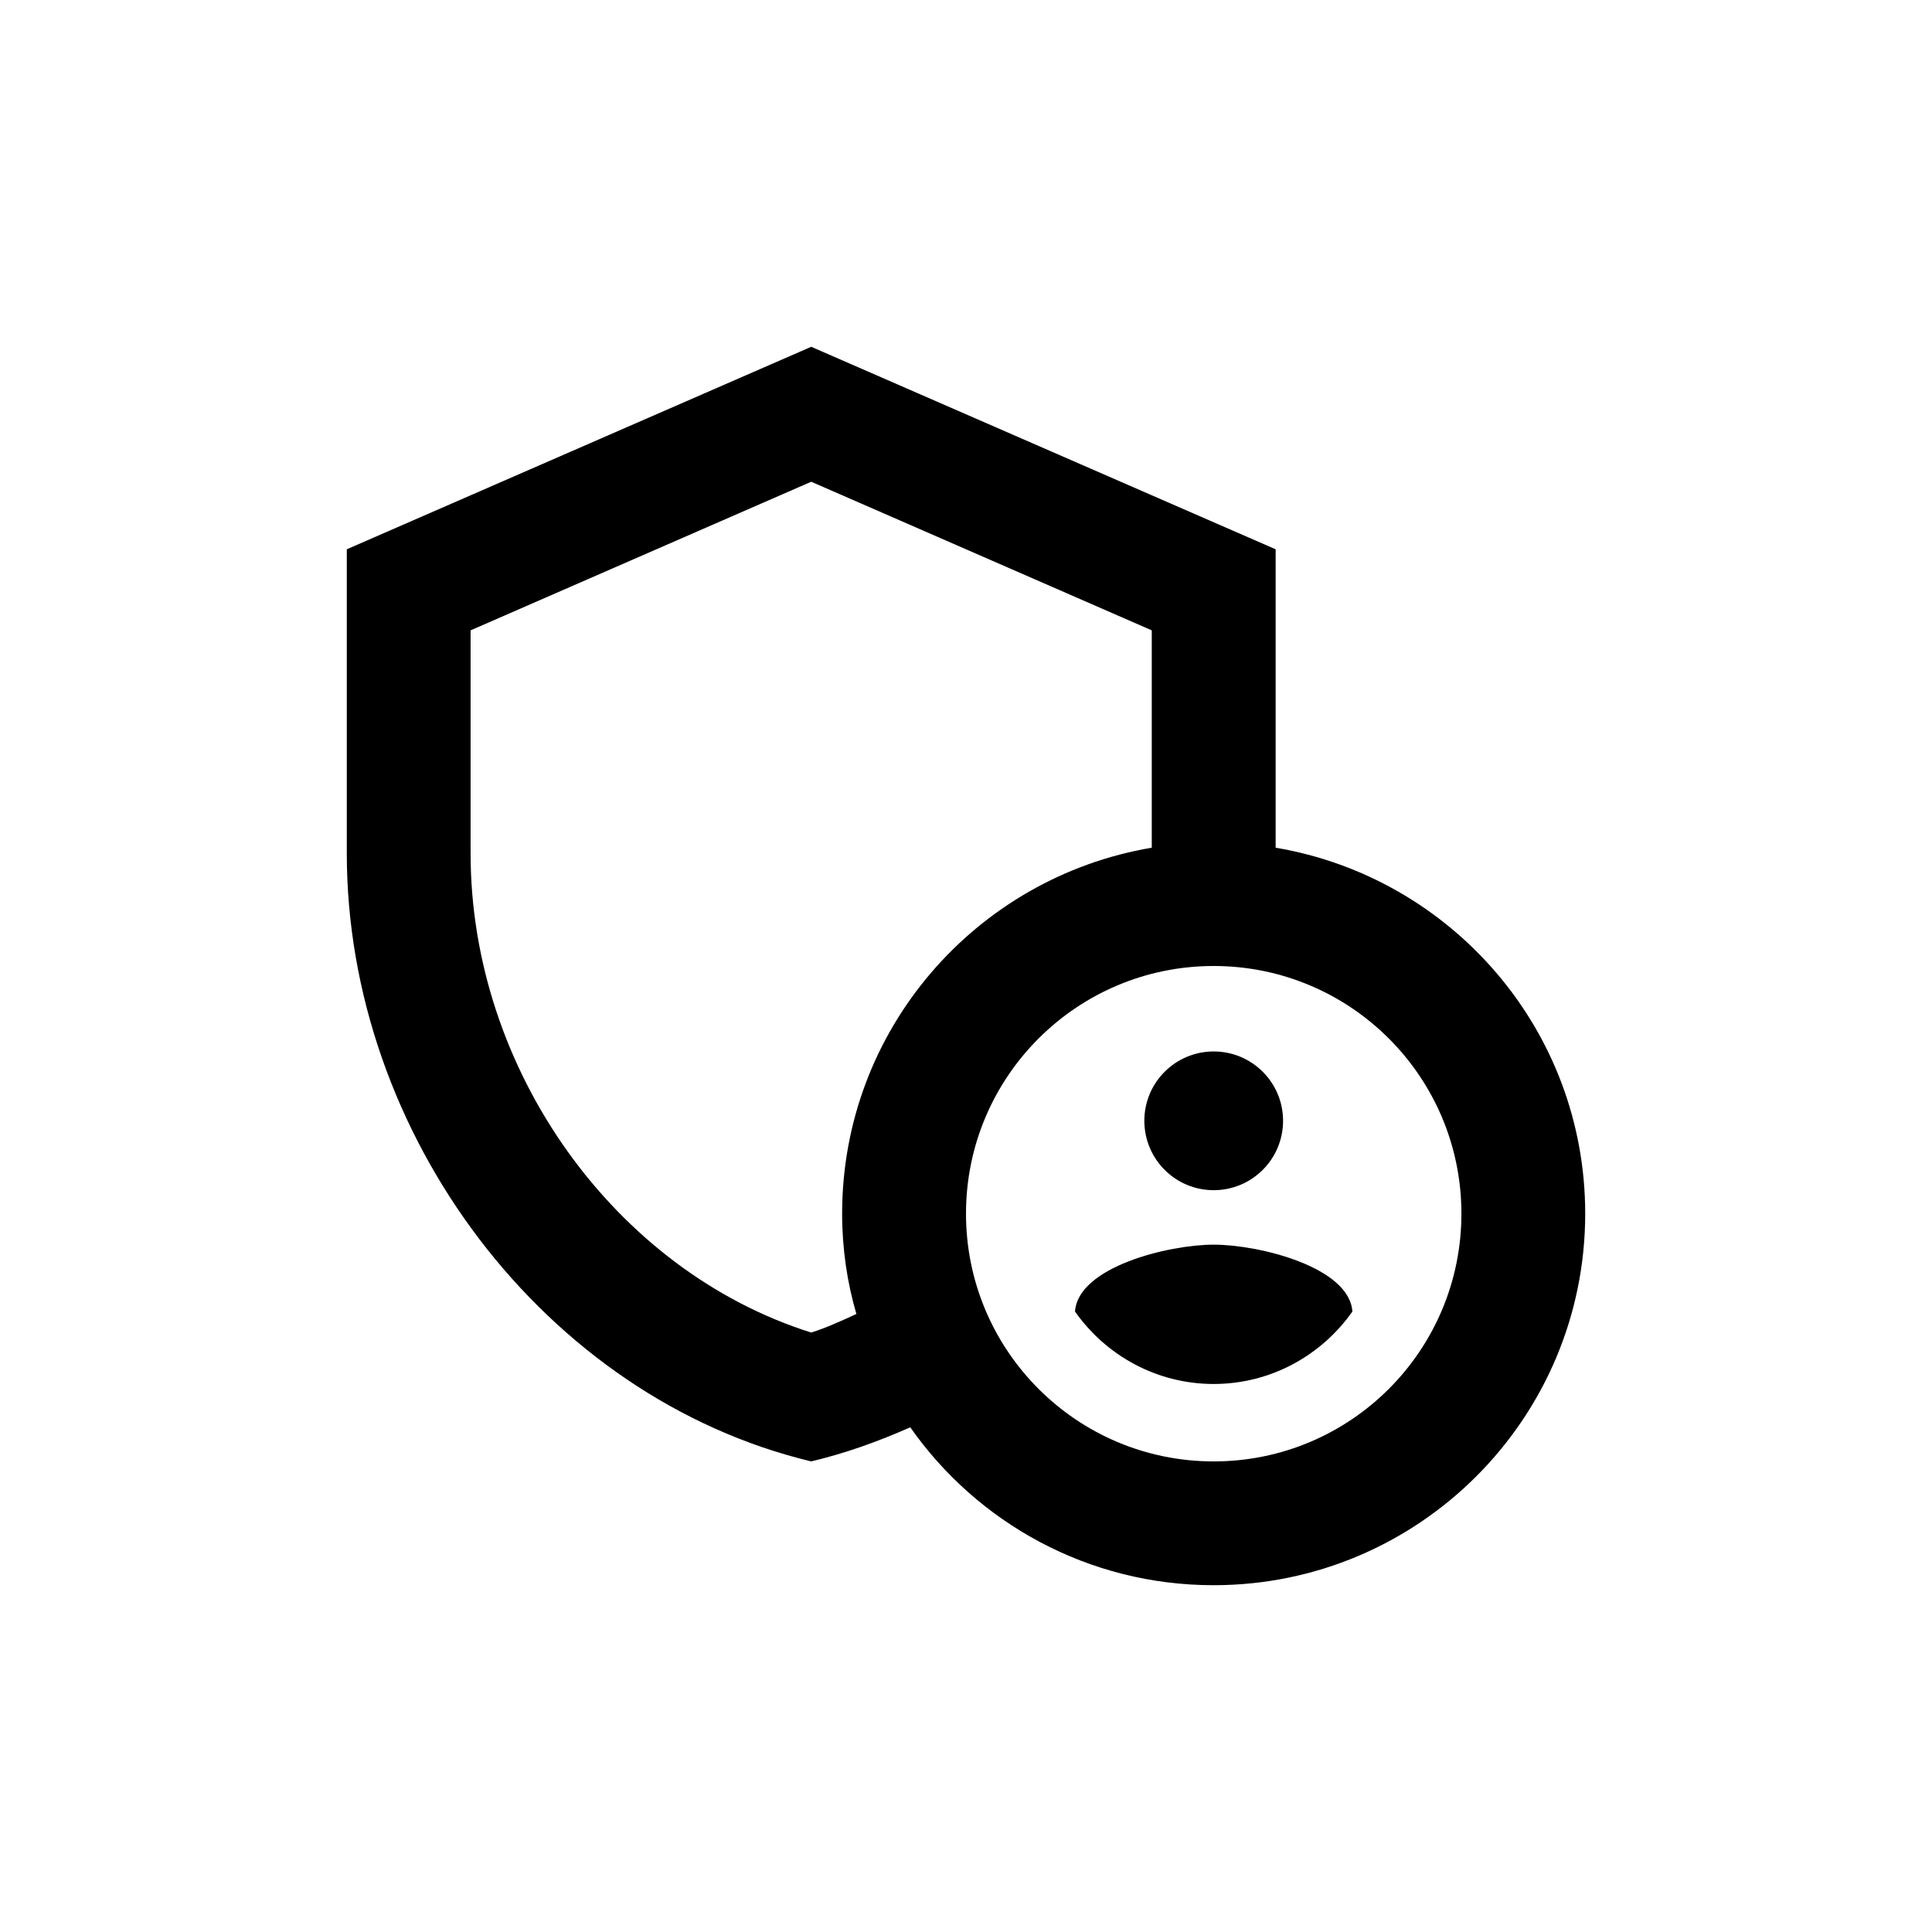 <svg width="26" height="26" viewBox="0 0 26 26" fill="none" xmlns="http://www.w3.org/2000/svg">
<path d="M16.333 16.017C16.849 16.017 17.267 15.599 17.267 15.083C17.267 14.568 16.849 14.15 16.333 14.15C15.818 14.15 15.4 14.568 15.4 15.083C15.4 15.599 15.818 16.017 16.333 16.017Z" fill="currentColor"/>
<path fill-rule="evenodd" clip-rule="evenodd" d="M16.333 16.75C15.725 16.75 14.508 17.05 14.467 17.65C14.883 18.242 15.567 18.625 16.333 18.625C17.1 18.625 17.783 18.242 18.2 17.65C18.158 17.05 16.942 16.75 16.333 16.75Z" fill="currentColor"/>
<path fill-rule="evenodd" clip-rule="evenodd" d="M17.167 11.408V7.392L10.917 4.667L4.667 7.392V11.483C4.667 15.267 7.333 18.808 10.917 19.667C11.375 19.558 11.817 19.4 12.25 19.208C13.15 20.492 14.642 21.333 16.333 21.333C19.092 21.333 21.333 19.092 21.333 16.333C21.333 13.858 19.533 11.808 17.167 11.408ZM11.333 16.333C11.333 16.8 11.4 17.258 11.525 17.683C11.325 17.775 11.125 17.867 10.917 17.933C8.275 17.1 6.333 14.4 6.333 11.483V8.483L10.917 6.483L15.5 8.483V11.408C13.133 11.808 11.333 13.858 11.333 16.333ZM16.333 19.667C14.492 19.667 13 18.175 13 16.333C13 14.492 14.492 13 16.333 13C18.175 13 19.667 14.492 19.667 16.333C19.667 18.175 18.175 19.667 16.333 19.667Z" fill="currentColor"/>
</svg>
